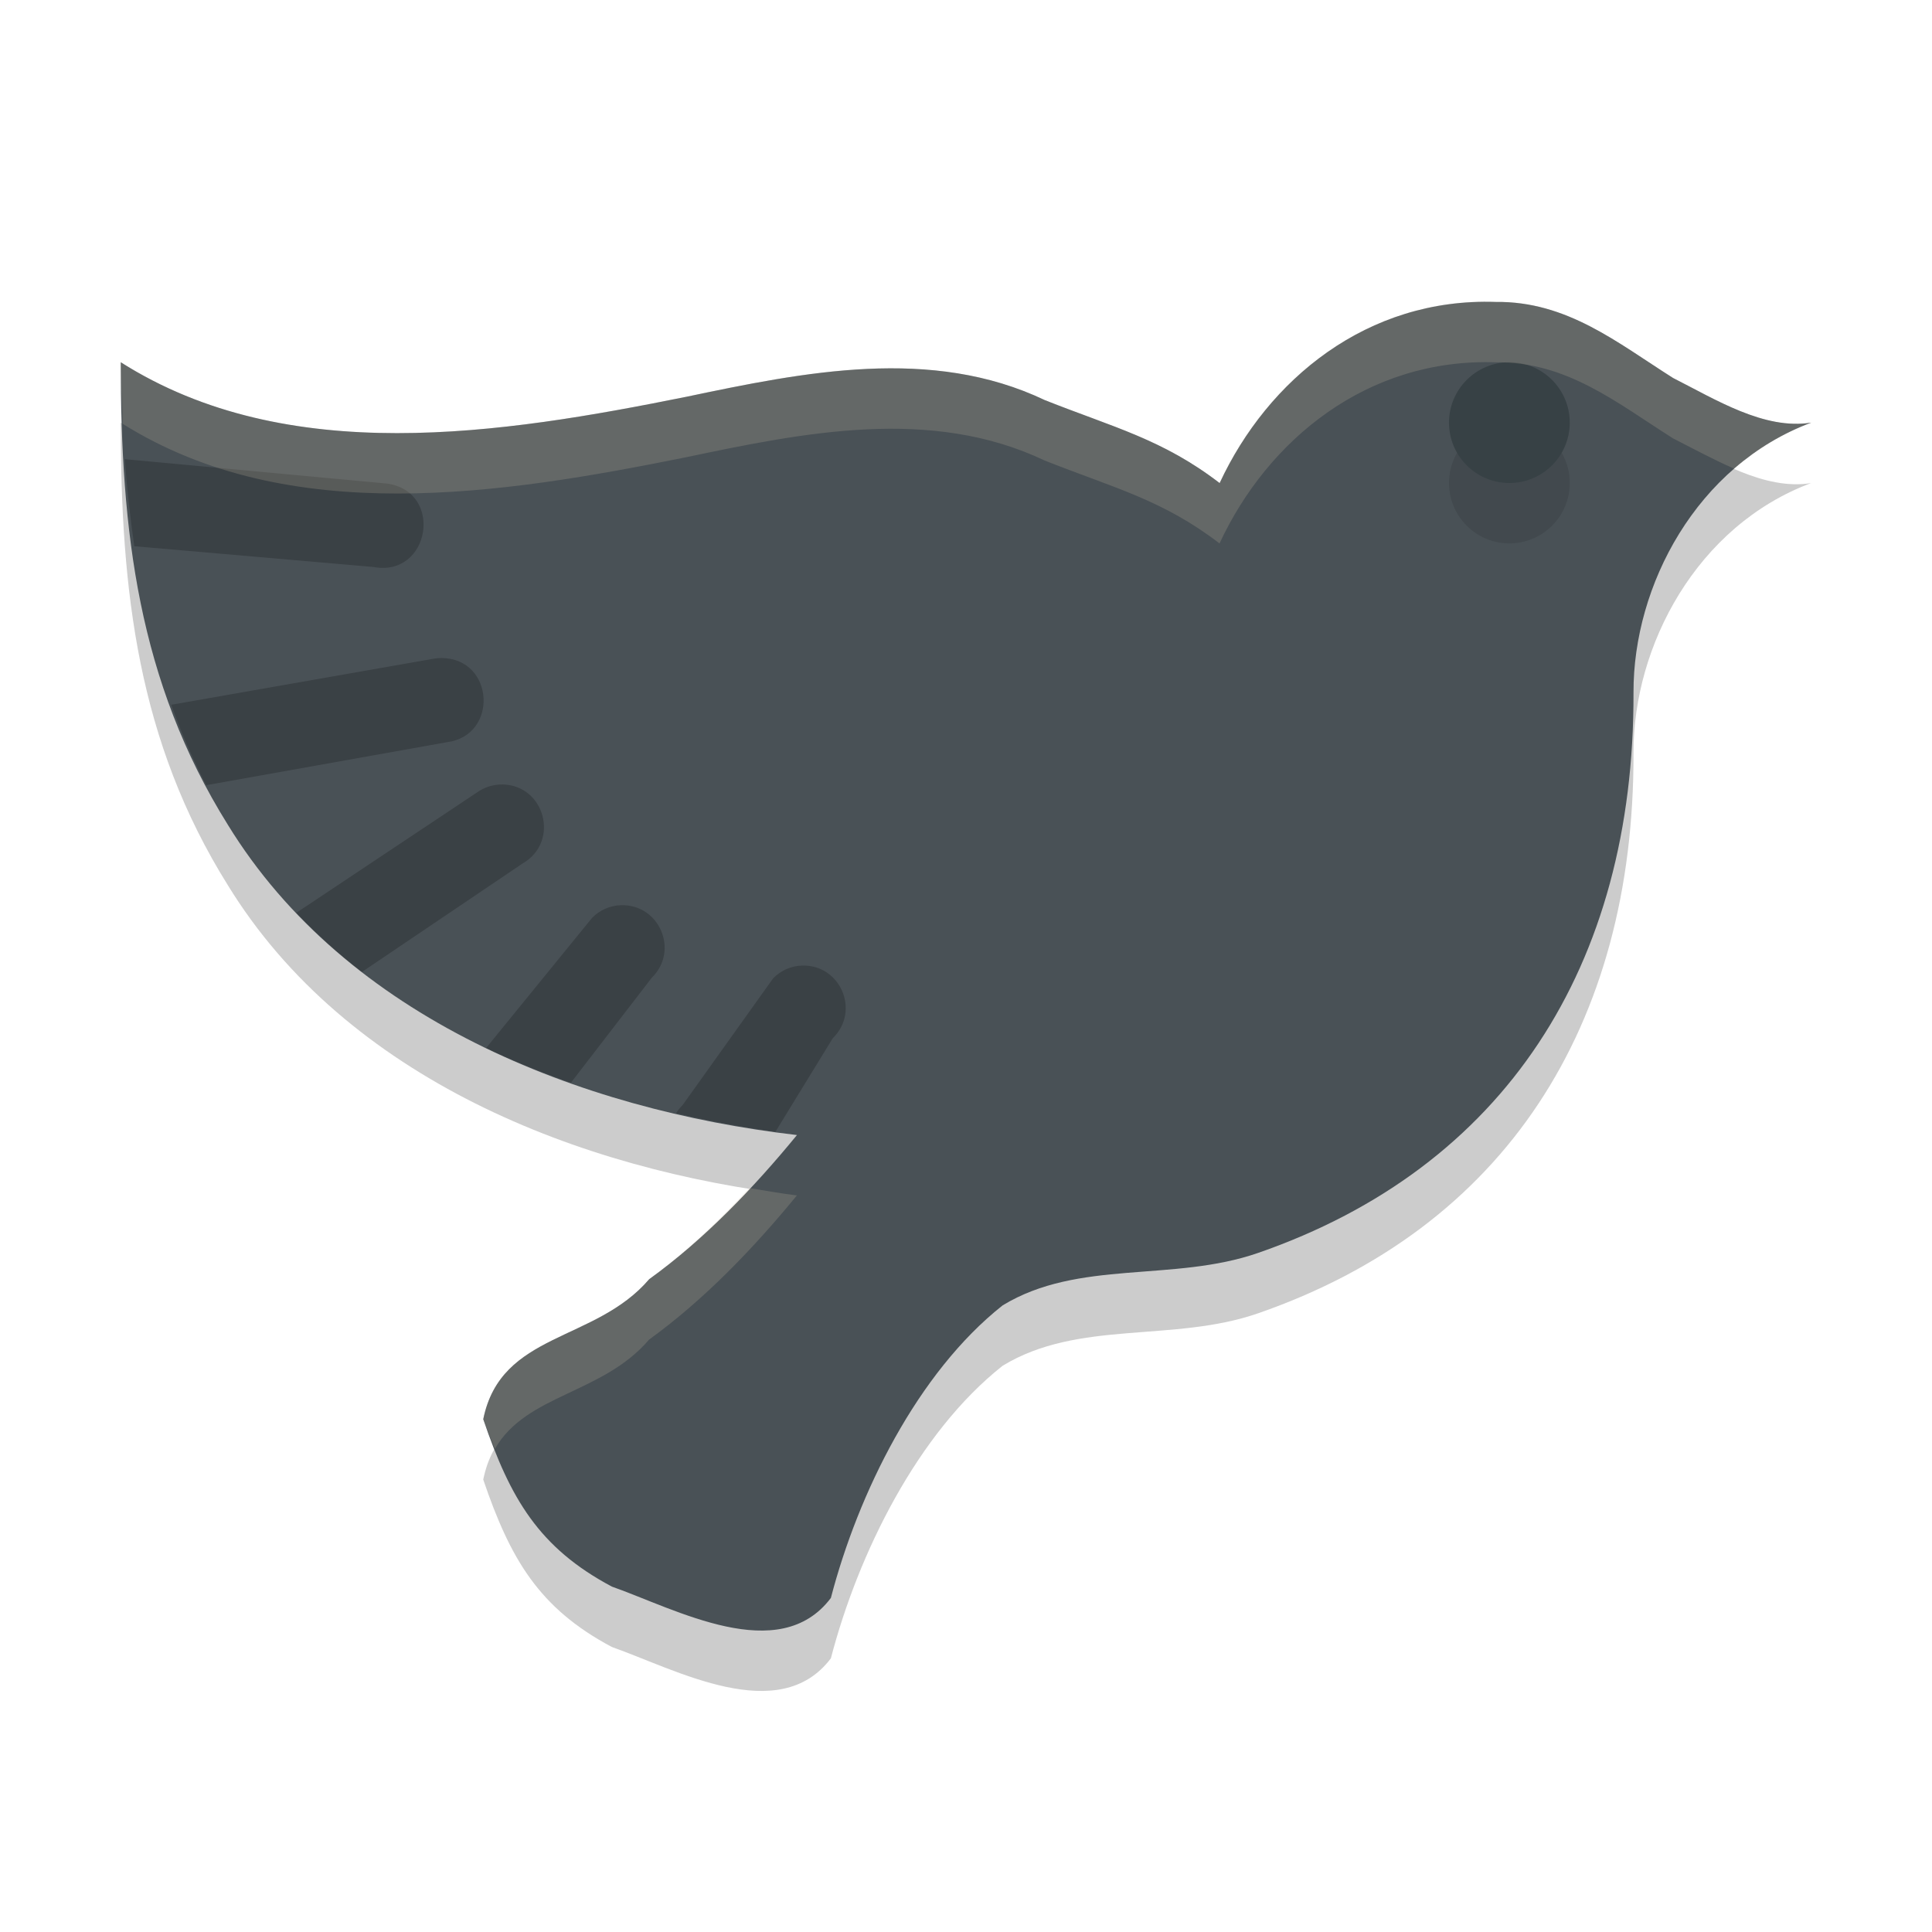 <svg width="32" height="32" version="1.1" xmlns="http://www.w3.org/2000/svg">
 <path d="m30 8c-1.898 0.708-2.949 2.698-2.944 4.468 0.014 4.532-2.137 7.87-6.22 9.285-1.407 0.488-2.971 0.102-4.229 0.868-1.41 1.114-2.394 3.114-2.845 4.846-0.857 1.136-2.565 0.187-3.628-0.188-1.208-0.642-1.681-1.456-2.13-2.772 0.294-1.449 1.852-1.269 2.749-2.319 0.91-0.657 1.735-1.519 2.447-2.387-3.61-0.419-7.463-1.938-9.426-5.139-1.488-2.381-1.774-4.861-1.774-7.661 2.765 1.753 6.312 1.087 9.368 0.472 1.952-0.41 4.058-0.74 5.937 0.154 1.143 0.453 1.955 0.651 2.896 1.374 0.799-1.717 2.445-3.072 4.573-3 1.182-0.014 2.016 0.677 2.938 1.26 0.699 0.354 1.513 0.867 2.289 0.74z" style="opacity:.2"/>
 <path d="m 30,7 c -1.898,0.708 -2.949,2.698 -2.944,4.468 0.014,4.532 -2.137,7.87 -6.22,9.285 -1.407,0.488 -2.971,0.102 -4.229,0.868 -1.41,1.114 -2.394,3.114 -2.845,4.846 -0.857,1.136 -2.565,0.187 -3.628,-0.188 C 8.926,25.636 8.453,24.823 8.004,23.507 8.298,22.057 9.856,22.237 10.753,21.187 11.663,20.531 12.488,19.669 13.2,18.8 9.59,18.381 5.737,16.862 3.774,13.661 2.287,11.28 2,8.8 2,6 c 2.765,1.753 6.312,1.187 9.368,0.572 1.952,-0.41 4.058,-0.84 5.937,0.055 1.143,0.453 1.955,0.651 2.896,1.374 0.799,-1.717 2.445,-3.072 4.573,-3 1.182,-0.014 2.016,0.677 2.938,1.26 C 28.41,6.614 29.224,7.126 30,7 Z" style="fill:#495156"/>
 <circle cx="25" cy="8" r="1" style="opacity:.1"/>
 <circle cx="25" cy="7" r="1" style="fill:#374145"/>
 <path d="m2.067 7.603c0.034 0.484 0.089 0.965 0.157 1.444l3.961 0.344c0.937 0.176 1.173-1.244 0.23-1.381l-4.3-0.4c-0.016-0.003-0.032-0.005-0.048-0.007zm5.252 3.296c-0.039-5.77e-4 -0.079 0.002-0.118 0.008l-4.363 0.766c0.16 0.459 0.356 0.901 0.578 1.332l3.982-0.711c0.864-0.109 0.792-1.384-0.079-1.395zm1 2.095c-0.134-0.002-0.265 0.035-0.379 0.105l-3.032 2.02c0.337 0.354 0.699 0.681 1.086 0.98l2.666-1.8c0.614-0.356 0.369-1.295-0.34-1.306zm1.967 1.999c-0.182 0.005-0.354 0.081-0.481 0.212l-1.754 2.154c0.455 0.219 0.926 0.406 1.404 0.576l1.34-1.74c0.458-0.445 0.13-1.221-0.509-1.202zm3 1c-0.182 0.005-0.354 0.081-0.481 0.212l-1.5 2.1c-0.041 0.04-0.078 0.085-0.108 0.134 0.549 0.128 1.099 0.232 1.647 0.306l0.95-1.55c0.458-0.445 0.13-1.221-0.509-1.202z" style="opacity:.2"/>
 <path d="m24.773 5c-2.128-0.072-3.775 1.283-4.574 3-0.941-0.723-1.752-0.92-2.895-1.373-1.879-0.895-3.986-0.465-5.938-0.055-3.056 0.615-6.602 1.181-9.367-0.572 0 0.349 0.023 0.68 0.033 1.02 2.76 1.728 6.29 1.166 9.334 0.553 1.952-0.41 4.058-0.84 5.938 0.055 1.143 0.453 1.954 0.65 2.895 1.373 0.799-1.717 2.446-3.072 4.574-3 1.182-0.014 2.015 0.678 2.938 1.26 0.318 0.161 0.663 0.35 1.014 0.502 0.369-0.32 0.794-0.582 1.275-0.762-0.776 0.126-1.59-0.386-2.289-0.74-0.923-0.582-1.755-1.274-2.938-1.26zm-12.367 14.678c-0.515 0.55-1.058 1.08-1.654 1.51-0.897 1.05-2.455 0.869-2.748 2.318 0.062 0.18 0.129 0.33 0.193 0.492 0.522-0.91 1.781-0.905 2.555-1.811 0.91-0.657 1.735-1.518 2.447-2.387-0.263-0.031-0.528-0.081-0.793-0.123z" style="fill:#d3c6aa;opacity:.2"/>
</svg>
